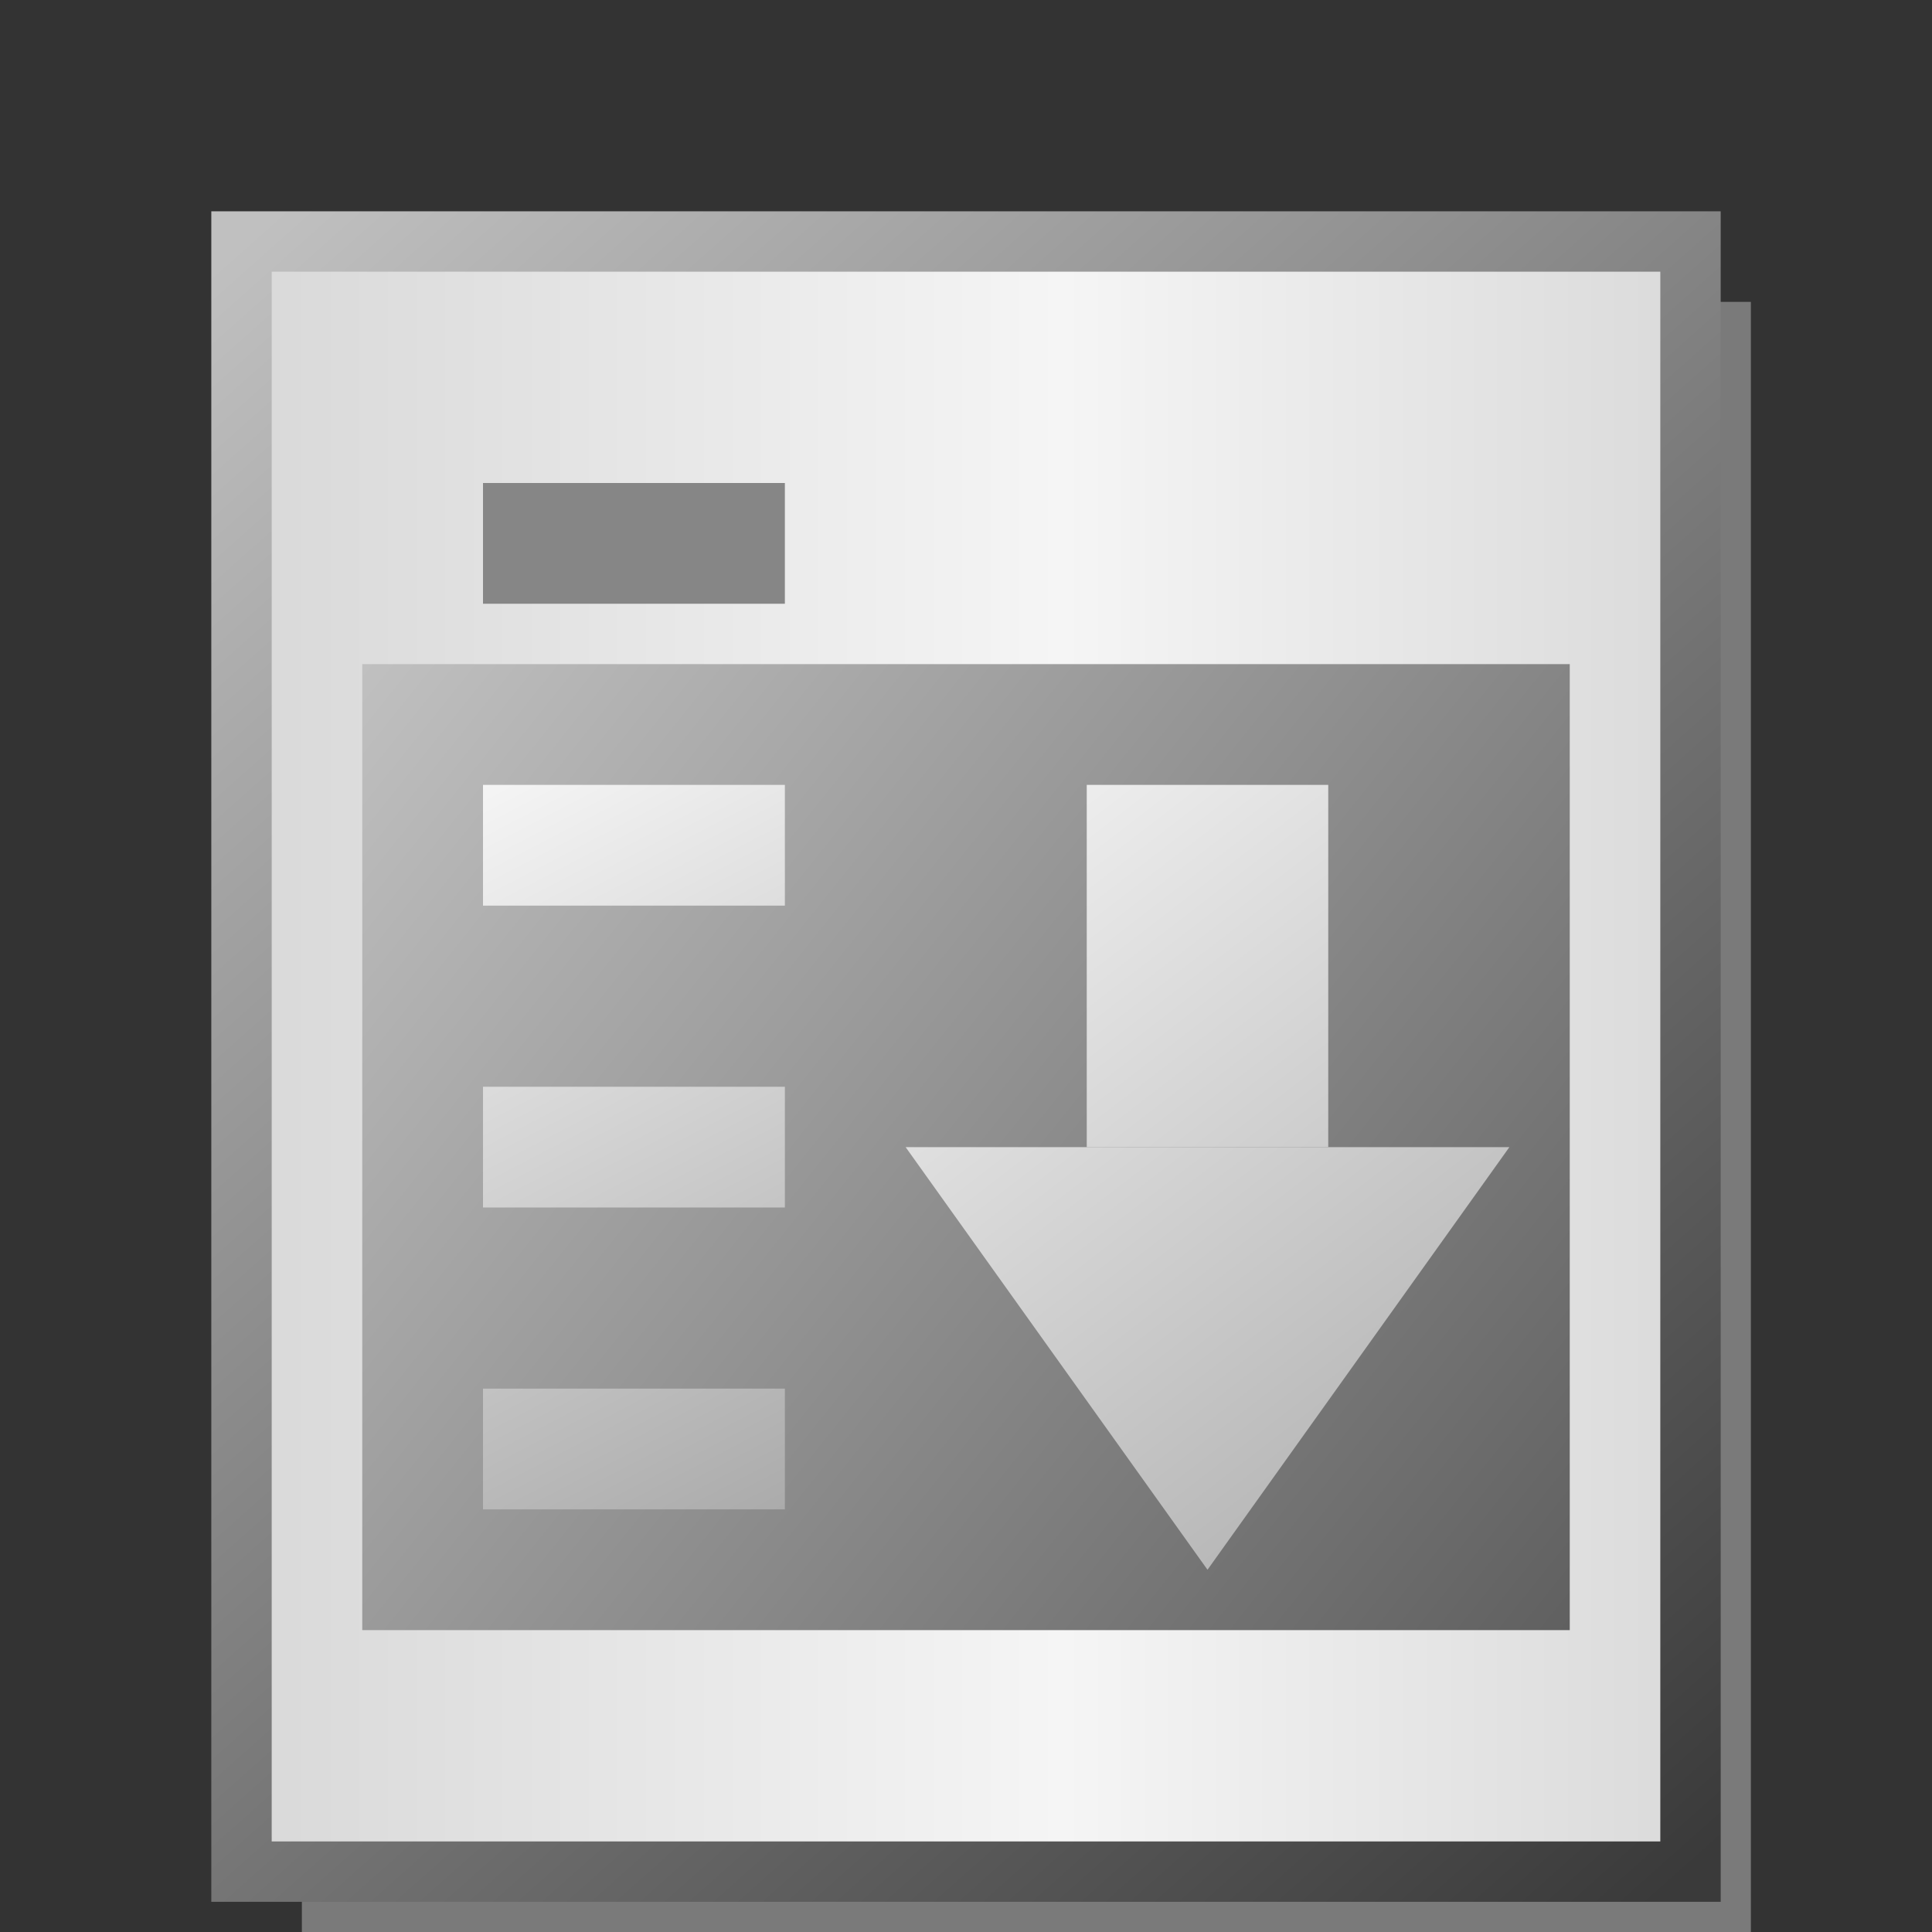 <?xml version="1.0" encoding="UTF-8"?>
<svg xmlns="http://www.w3.org/2000/svg" xmlns:xlink="http://www.w3.org/1999/xlink" width="32pt" height="32pt" viewBox="0 0 32 32" version="1.1">
<rect x="0" y="0" width="32" height="32" fill="#333333" stroke="none"/>
<defs>
<linearGradient id="linear0" gradientUnits="userSpaceOnUse" x1="0" y1="0" x2="32" y2="0" >
<stop offset="0" style="stop-color:rgb(81.569%,81.569%,81.569%);stop-opacity:1;"/>
<stop offset="0.55" style="stop-color:rgb(96.078%,96.078%,96.078%);stop-opacity:1;"/>
<stop offset="1" style="stop-color:rgb(81.569%,81.569%,81.569%);stop-opacity:1;"/>
</linearGradient>
<linearGradient id="linear1" gradientUnits="userSpaceOnUse" x1="4" y1="4" x2="28" y2="31" >
<stop offset="0" style="stop-color:rgb(75.294%,75.294%,75.294%);stop-opacity:1;"/>
<stop offset="1" style="stop-color:rgb(22.745%,22.745%,22.745%);stop-opacity:1;"/>
</linearGradient>
<linearGradient id="linear2" gradientUnits="userSpaceOnUse" x1="6" y1="11" x2="26" y2="27" >
<stop offset="0" style="stop-color:rgb(75.294%,75.294%,75.294%);stop-opacity:1;"/>
<stop offset="1" style="stop-color:rgb(37.647%,37.647%,37.647%);stop-opacity:1;"/>
</linearGradient>
<linearGradient id="linear3" gradientUnits="userSpaceOnUse" x1="7" y1="13.5" x2="13" y2="25" >
<stop offset="0" style="stop-color:rgb(96.078%,96.078%,96.078%);stop-opacity:1;"/>
<stop offset="1" style="stop-color:rgb(67.059%,67.059%,67.059%);stop-opacity:1;"/>
</linearGradient>
<linearGradient id="linear4" gradientUnits="userSpaceOnUse" x1="15" y1="13" x2="25" y2="26" >
<stop offset="0" style="stop-color:rgb(96.078%,96.078%,96.078%);stop-opacity:1;"/>
<stop offset="1" style="stop-color:rgb(67.059%,67.059%,67.059%);stop-opacity:1;"/>
</linearGradient>
<linearGradient id="linear5" gradientUnits="userSpaceOnUse" x1="15" y1="13" x2="25" y2="26" >
<stop offset="0" style="stop-color:rgb(96.078%,96.078%,96.078%);stop-opacity:1;"/>
<stop offset="1" style="stop-color:rgb(67.059%,67.059%,67.059%);stop-opacity:1;"/>
</linearGradient>
</defs>
<g id="surface9022">
<path style=" stroke:none;fill-rule:evenodd;fill:rgb(47.843%,47.843%,47.843%);fill-opacity:1;" d="M 5 5 L 29 5 L 29 32 L 5 32 Z M 5 5 "/>
<path style="fill-rule:evenodd;fill:url(#linear0);stroke-width:1;stroke-linecap:butt;stroke-linejoin:miter;stroke:url(#linear1);stroke-miterlimit:10;" d="M 4 4 L 28 4 L 28 31 L 4 31 Z M 4 4 "/>
<path style=" stroke:none;fill-rule:evenodd;fill:url(#linear2);" d="M 6 11 L 26 11 L 26 27 L 6 27 Z M 6 11 "/>
<path style="fill:none;stroke-width:2;stroke-linecap:butt;stroke-linejoin:miter;stroke:rgb(52.549%,52.549%,52.549%);stroke-opacity:1;stroke-miterlimit:10;" d="M 8 9 L 13 9 "/>
<path style="fill:none;stroke-width:2;stroke-linecap:butt;stroke-linejoin:miter;stroke:url(#linear3);stroke-miterlimit:10;" d="M 8 14 L 13 14 M 8 19 L 13 19 M 8 24 L 13 24 "/>
<path style=" stroke:none;fill-rule:evenodd;fill:url(#linear4);" d="M 15 19 L 20 26 L 25 19 Z M 15 19 "/>
<path style="fill:none;stroke-width:4;stroke-linecap:butt;stroke-linejoin:miter;stroke:url(#linear5);stroke-miterlimit:10;" d="M 20 13 L 20 19 "/>
</g>
</svg>
